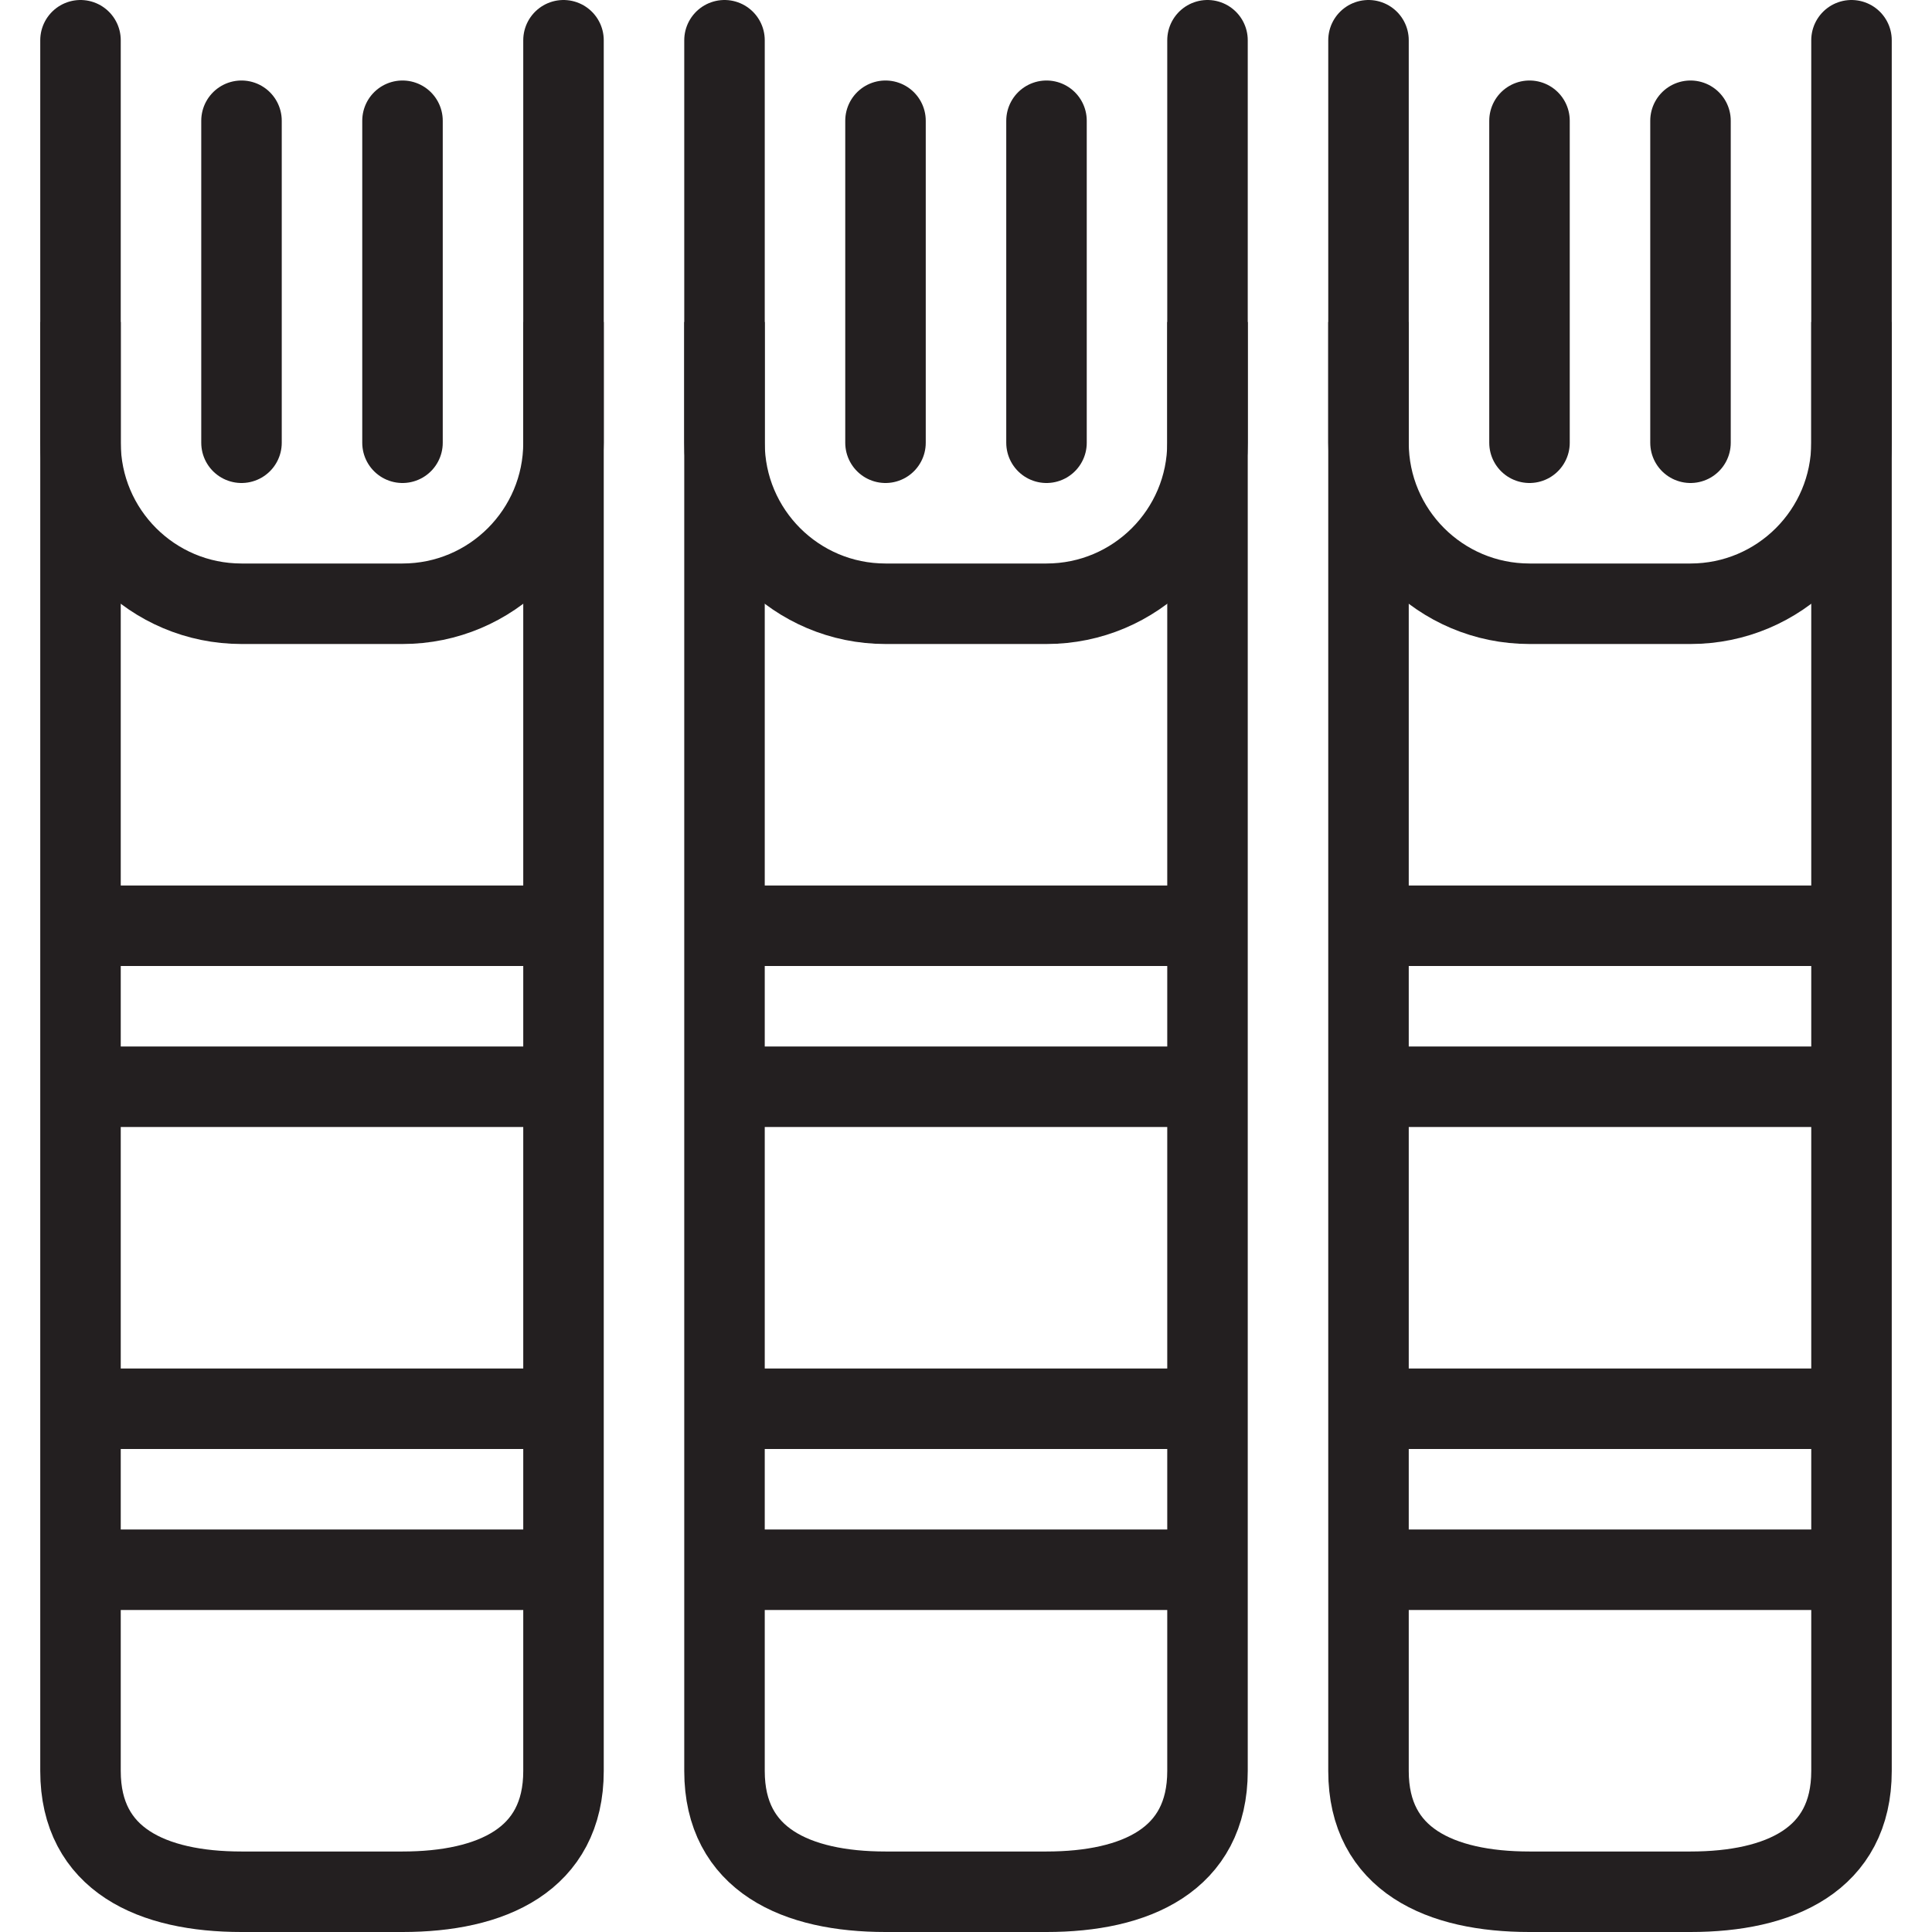 <svg version="1.1" viewBox="0 0 48 48" xmlns="http://www.w3.org/2000/svg" xmlns:xlink="http://www.w3.org/1999/xlink" overflow="hidden"><defs></defs><g id="icons"><path d=" M 2 1 L 2 11 C 2 13.209 3.791 15 6 15 L 10 15 C 12.209 15 14 13.209 14 11 L 14 1" stroke="#231F20" stroke-width="2" stroke-linecap="round" stroke-miterlimit="10" fill="none"/><path d=" M 2 8 L 2 44 C 2 46.21 3.79 47 6 47 L 10 47 C 12.21 47 14 46.21 14 44 L 14 8" stroke="#231F20" stroke-width="2" stroke-miterlimit="10" fill="none"/><path d=" M 18 1 L 18 11 C 18 13.209 19.791 15 22 15 L 26 15 C 28.209 15 30 13.209 30 11 L 30 1" stroke="#231F20" stroke-width="2" stroke-linecap="round" stroke-miterlimit="10" fill="none"/><path d=" M 18 8 L 18 44 C 18 46.21 19.79 47 22 47 L 26 47 C 28.21 47 30 46.21 30 44 L 30 8" stroke="#231F20" stroke-width="2" stroke-miterlimit="10" fill="none"/><path d=" M 34 1 L 34 11 C 34 13.209 35.791 15 38 15 L 42 15 C 44.209 15 46 13.209 46 11 L 46 1" stroke="#231F20" stroke-width="2" stroke-linecap="round" stroke-miterlimit="10" fill="none"/><path d=" M 34 8 L 34 44 C 34 46.21 35.79 47 38 47 L 42 47 C 44.21 47 46 46.21 46 44 L 46 8" stroke="#231F20" stroke-width="2" stroke-miterlimit="10" fill="none"/><line x1="14" y1="39" x2="2" y2="39" stroke="#231F20" stroke-width="2" stroke-miterlimit="10" fill="none"/><line x1="14" y1="35" x2="2" y2="35" stroke="#231F20" stroke-width="2" stroke-miterlimit="10" fill="none"/><line x1="30" y1="39" x2="18" y2="39" stroke="#231F20" stroke-width="2" stroke-miterlimit="10" fill="none"/><line x1="30" y1="35" x2="18" y2="35" stroke="#231F20" stroke-width="2" stroke-miterlimit="10" fill="none"/><line x1="46" y1="39" x2="34" y2="39" stroke="#231F20" stroke-width="2" stroke-miterlimit="10" fill="none"/><line x1="46" y1="35" x2="34" y2="35" stroke="#231F20" stroke-width="2" stroke-miterlimit="10" fill="none"/><line x1="14" y1="27" x2="2" y2="27" stroke="#231F20" stroke-width="2" stroke-miterlimit="10" fill="none"/><line x1="14" y1="23" x2="2" y2="23" stroke="#231F20" stroke-width="2" stroke-miterlimit="10" fill="none"/><line x1="30" y1="27" x2="18" y2="27" stroke="#231F20" stroke-width="2" stroke-miterlimit="10" fill="none"/><line x1="30" y1="23" x2="18" y2="23" stroke="#231F20" stroke-width="2" stroke-miterlimit="10" fill="none"/><line x1="46" y1="27" x2="34" y2="27" stroke="#231F20" stroke-width="2" stroke-miterlimit="10" fill="none"/><line x1="46" y1="23" x2="34" y2="23" stroke="#231F20" stroke-width="2" stroke-miterlimit="10" fill="none"/><line x1="6" y1="11" x2="6" y2="3" stroke="#231F20" stroke-width="2" stroke-linecap="round" stroke-miterlimit="10" fill="none"/><line x1="10" y1="11" x2="10" y2="3" stroke="#231F20" stroke-width="2" stroke-linecap="round" stroke-miterlimit="10" fill="none"/><line x1="22" y1="11" x2="22" y2="3" stroke="#231F20" stroke-width="2" stroke-linecap="round" stroke-miterlimit="10" fill="none"/><line x1="26" y1="11" x2="26" y2="3" stroke="#231F20" stroke-width="2" stroke-linecap="round" stroke-miterlimit="10" fill="none"/><line x1="38" y1="11" x2="38" y2="3" stroke="#231F20" stroke-width="2" stroke-linecap="round" stroke-miterlimit="10" fill="none"/><line x1="42" y1="11" x2="42" y2="3" stroke="#231F20" stroke-width="2" stroke-linecap="round" stroke-miterlimit="10" fill="none"/></g></svg>